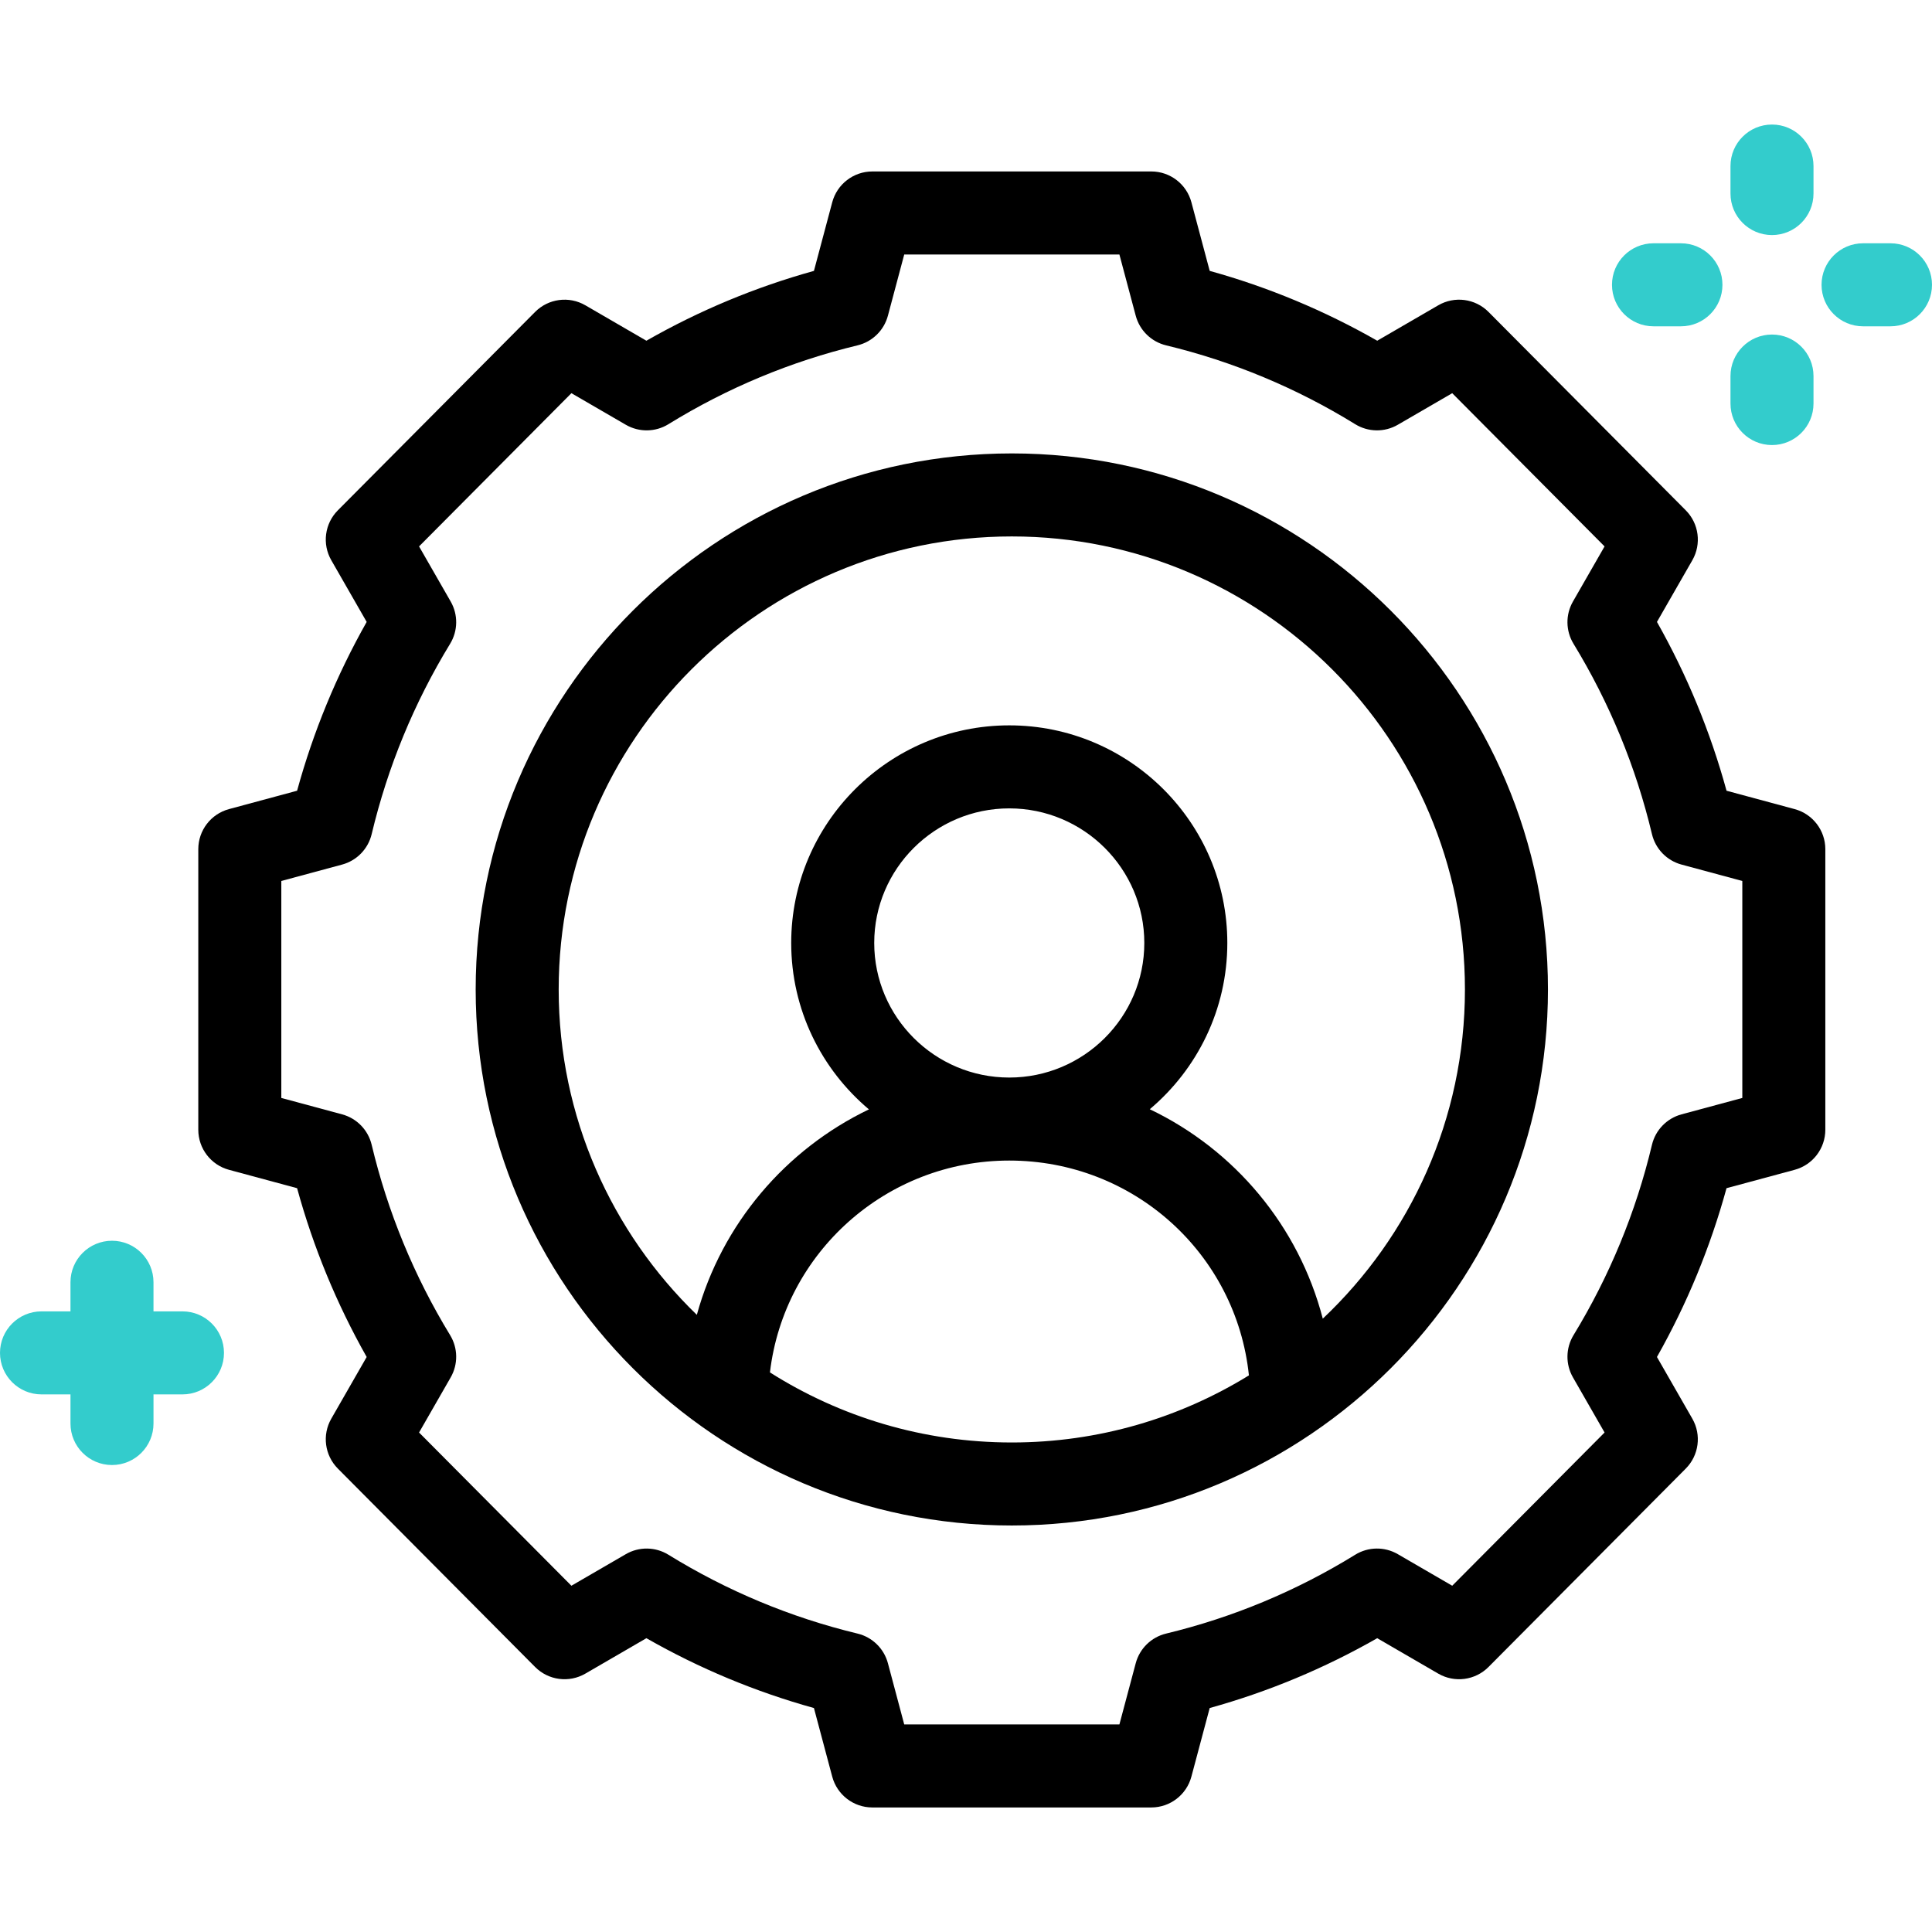 <?xml version="1.0" encoding="iso-8859-1"?>
<!-- Generator: Adobe Illustrator 28.0.0, SVG Export Plug-In . SVG Version: 6.00 Build 0)  -->
<svg version="1.1" id="Layer_1" xmlns="http://www.w3.org/2000/svg" xmlns:xlink="http://www.w3.org/1999/xlink" x="0px" y="0px"
	 viewBox="0 0 512 512" style="enable-background:new 0 0 512 512;" xml:space="preserve">
<g>
	<g>
		<g>
			<path style="fill:#33CCCC;" d="M48.355,347.528h-7.678v-7.717c0-6.075-4.925-11-11-11s-11,4.925-11,11v7.717H11
				c-6.075,0-11,4.925-11,11s4.925,11,11,11h7.678v7.718c0,6.075,4.925,11,11,11s11-4.925,11-11v-7.718h7.678
				c6.075,0,11-4.925,11-11S54.431,347.528,48.355,347.528z"/>
			<g>
				<g>
					<g>
						<g>
							<path style="fill:#33CCCC;" d="M469.597,62.293c-6.075,0-11-4.925-11-11v-7.288c0-6.075,4.925-11,11-11s11,4.925,11,11v7.288
								C480.597,57.368,475.672,62.293,469.597,62.293z"/>
						</g>
						<g>
							<path style="fill:#33CCCC;" d="M469.597,117.944c-6.075,0-11-4.925-11-11v-7.288c0-6.075,4.925-11,11-11s11,4.925,11,11
								v7.288C480.597,113.02,475.672,117.944,469.597,117.944z"/>
						</g>
					</g>
				</g>
				<g>
					<g>
						<g>
							<path style="fill:#33CCCC;" d="M501,86.475h-7.272c-6.075,0-11-4.925-11-11s4.925-11,11-11H501c6.075,0,11,4.925,11,11
								S507.075,86.475,501,86.475z"/>
						</g>
						<g>
							<path style="fill:#33CCCC;" d="M445.466,86.475h-7.272c-6.075,0-11-4.925-11-11s4.925-11,11-11h7.272c6.075,0,11,4.925,11,11
								S451.541,86.475,445.466,86.475z"/>
						</g>
					</g>
				</g>
			</g>
		</g>
		<g>
			<path d="M475.599,214.421l-18.049-4.87c-4.281-15.623-10.464-30.622-18.439-44.734l9.377-16.347
				c2.465-4.299,1.753-9.715-1.741-13.229l-52.272-52.574c-3.524-3.547-8.997-4.27-13.322-1.758l-16.173,9.386
				c-14.008-8-28.893-14.204-44.396-18.506l-4.851-18.185c-1.284-4.814-5.645-8.165-10.628-8.165H231.18
				c-4.983,0-9.344,3.351-10.629,8.165l-4.85,18.185c-15.506,4.302-30.391,10.506-44.398,18.506l-16.173-9.386
				c-4.327-2.512-9.798-1.787-13.322,1.758L89.536,135.24c-3.494,3.515-4.207,8.931-1.741,13.229l9.378,16.347
				c-7.977,14.113-14.159,29.112-18.44,44.734l-18.049,4.87c-4.8,1.295-8.135,5.648-8.135,10.62v74.352
				c0,4.972,3.335,9.325,8.135,10.62l18.049,4.869c4.281,15.623,10.464,30.622,18.44,44.735l-9.378,16.347
				c-2.466,4.299-1.753,9.715,1.741,13.229l52.271,52.574c3.524,3.546,8.997,4.269,13.322,1.758l16.173-9.386
				c14.007,7.999,28.893,14.204,44.398,18.506l4.85,18.185c1.285,4.814,5.646,8.165,10.629,8.165h73.924
				c4.983,0,9.344-3.351,10.628-8.165l4.851-18.185c15.505-4.302,30.389-10.506,44.396-18.506l16.173,9.386
				c4.325,2.511,9.798,1.786,13.322-1.758l52.272-52.574c3.494-3.515,4.206-8.931,1.741-13.229l-9.377-16.347
				c7.977-14.114,14.158-29.111,18.439-44.734l18.049-4.87c4.799-1.295,8.134-5.648,8.134-10.62v-74.352
				C483.732,220.069,480.397,215.716,475.599,214.421z M461.732,290.968l-16.11,4.347c-3.893,1.051-6.899,4.147-7.834,8.069
				c-4.246,17.816-11.24,34.787-20.787,50.442c-2.09,3.427-2.146,7.72-0.15,11.201l8.378,14.604l-40.373,40.606l-14.418-8.367
				c-3.505-2.036-7.847-1.979-11.297,0.152c-15.552,9.595-32.412,16.624-50.112,20.894c-3.921,0.945-7.01,3.961-8.049,7.858
				l-4.326,16.22H239.63l-4.325-16.22c-1.04-3.897-4.129-6.913-8.05-7.858c-17.702-4.27-34.563-11.3-50.114-20.894
				c-3.449-2.129-7.79-2.188-11.297-0.152l-14.418,8.367l-40.372-40.605l8.379-14.605c1.997-3.481,1.939-7.774-0.15-11.201
				c-9.547-15.654-16.541-32.626-20.788-50.443c-0.935-3.923-3.941-7.02-7.835-8.069l-16.11-4.347v-57.501l16.11-4.347
				c3.894-1.051,6.9-4.146,7.835-8.069c4.247-17.817,11.241-34.788,20.788-50.442c2.09-3.427,2.147-7.72,0.15-11.201l-8.379-14.605
				l40.373-40.605l14.417,8.366c3.507,2.036,7.847,1.977,11.297-0.151c15.552-9.595,32.413-16.624,50.114-20.894
				c3.921-0.945,7.01-3.961,8.05-7.858l4.325-16.22h57.023l4.326,16.22c1.039,3.897,4.128,6.913,8.049,7.858
				c17.699,4.269,34.56,11.299,50.112,20.894c3.45,2.127,7.79,2.187,11.297,0.151l14.418-8.366l40.373,40.606l-8.378,14.604
				c-1.997,3.481-1.939,7.774,0.15,11.201c9.547,15.653,16.54,32.625,20.787,50.442c0.935,3.922,3.941,7.019,7.834,8.069
				l16.11,4.347V290.968z"/>
			<path d="M268.141,120.161c-78.345,0-142.083,63.726-142.083,142.056s63.738,142.056,142.083,142.056
				s142.083-63.726,142.083-142.056S346.485,120.161,268.141,120.161z M204.044,363.702c3.742-31.786,30.869-56.142,63.421-56.142
				c32.982,0,60.141,24.696,63.511,56.93c-18.29,11.273-39.817,17.782-62.835,17.782
				C244.591,382.272,222.603,375.46,204.044,363.702z M231.678,249.894c0-19.666,16.054-35.666,35.787-35.666
				s35.788,16,35.788,35.666c0,19.667-16.055,35.667-35.788,35.667S231.678,269.561,231.678,249.894z M350.552,349.46
				c-6.409-24.622-23.421-44.777-45.848-55.503c12.559-10.587,20.549-26.411,20.549-44.064c0-31.797-25.924-57.666-57.788-57.666
				s-57.787,25.869-57.787,57.666c0,17.675,8.01,33.518,20.597,44.105c-22.072,10.597-38.968,30.344-45.606,54.448
				c-22.564-21.84-36.611-52.425-36.611-86.229c0-66.199,53.869-120.056,120.083-120.056s120.083,53.856,120.083,120.056
				C388.224,296.547,373.736,327.558,350.552,349.46z"/>
		</g>
	</g>
</g>
<g>
</g>
<g>
</g>
<g>
</g>
<g>
</g>
<g>
</g>
<g>
</g>
<g>
</g>
<g>
</g>
<g>
</g>
<g>
</g>
<g>
</g>
<g>
</g>
<g>
</g>
<g>
</g>
<g>
</g>
</svg>
